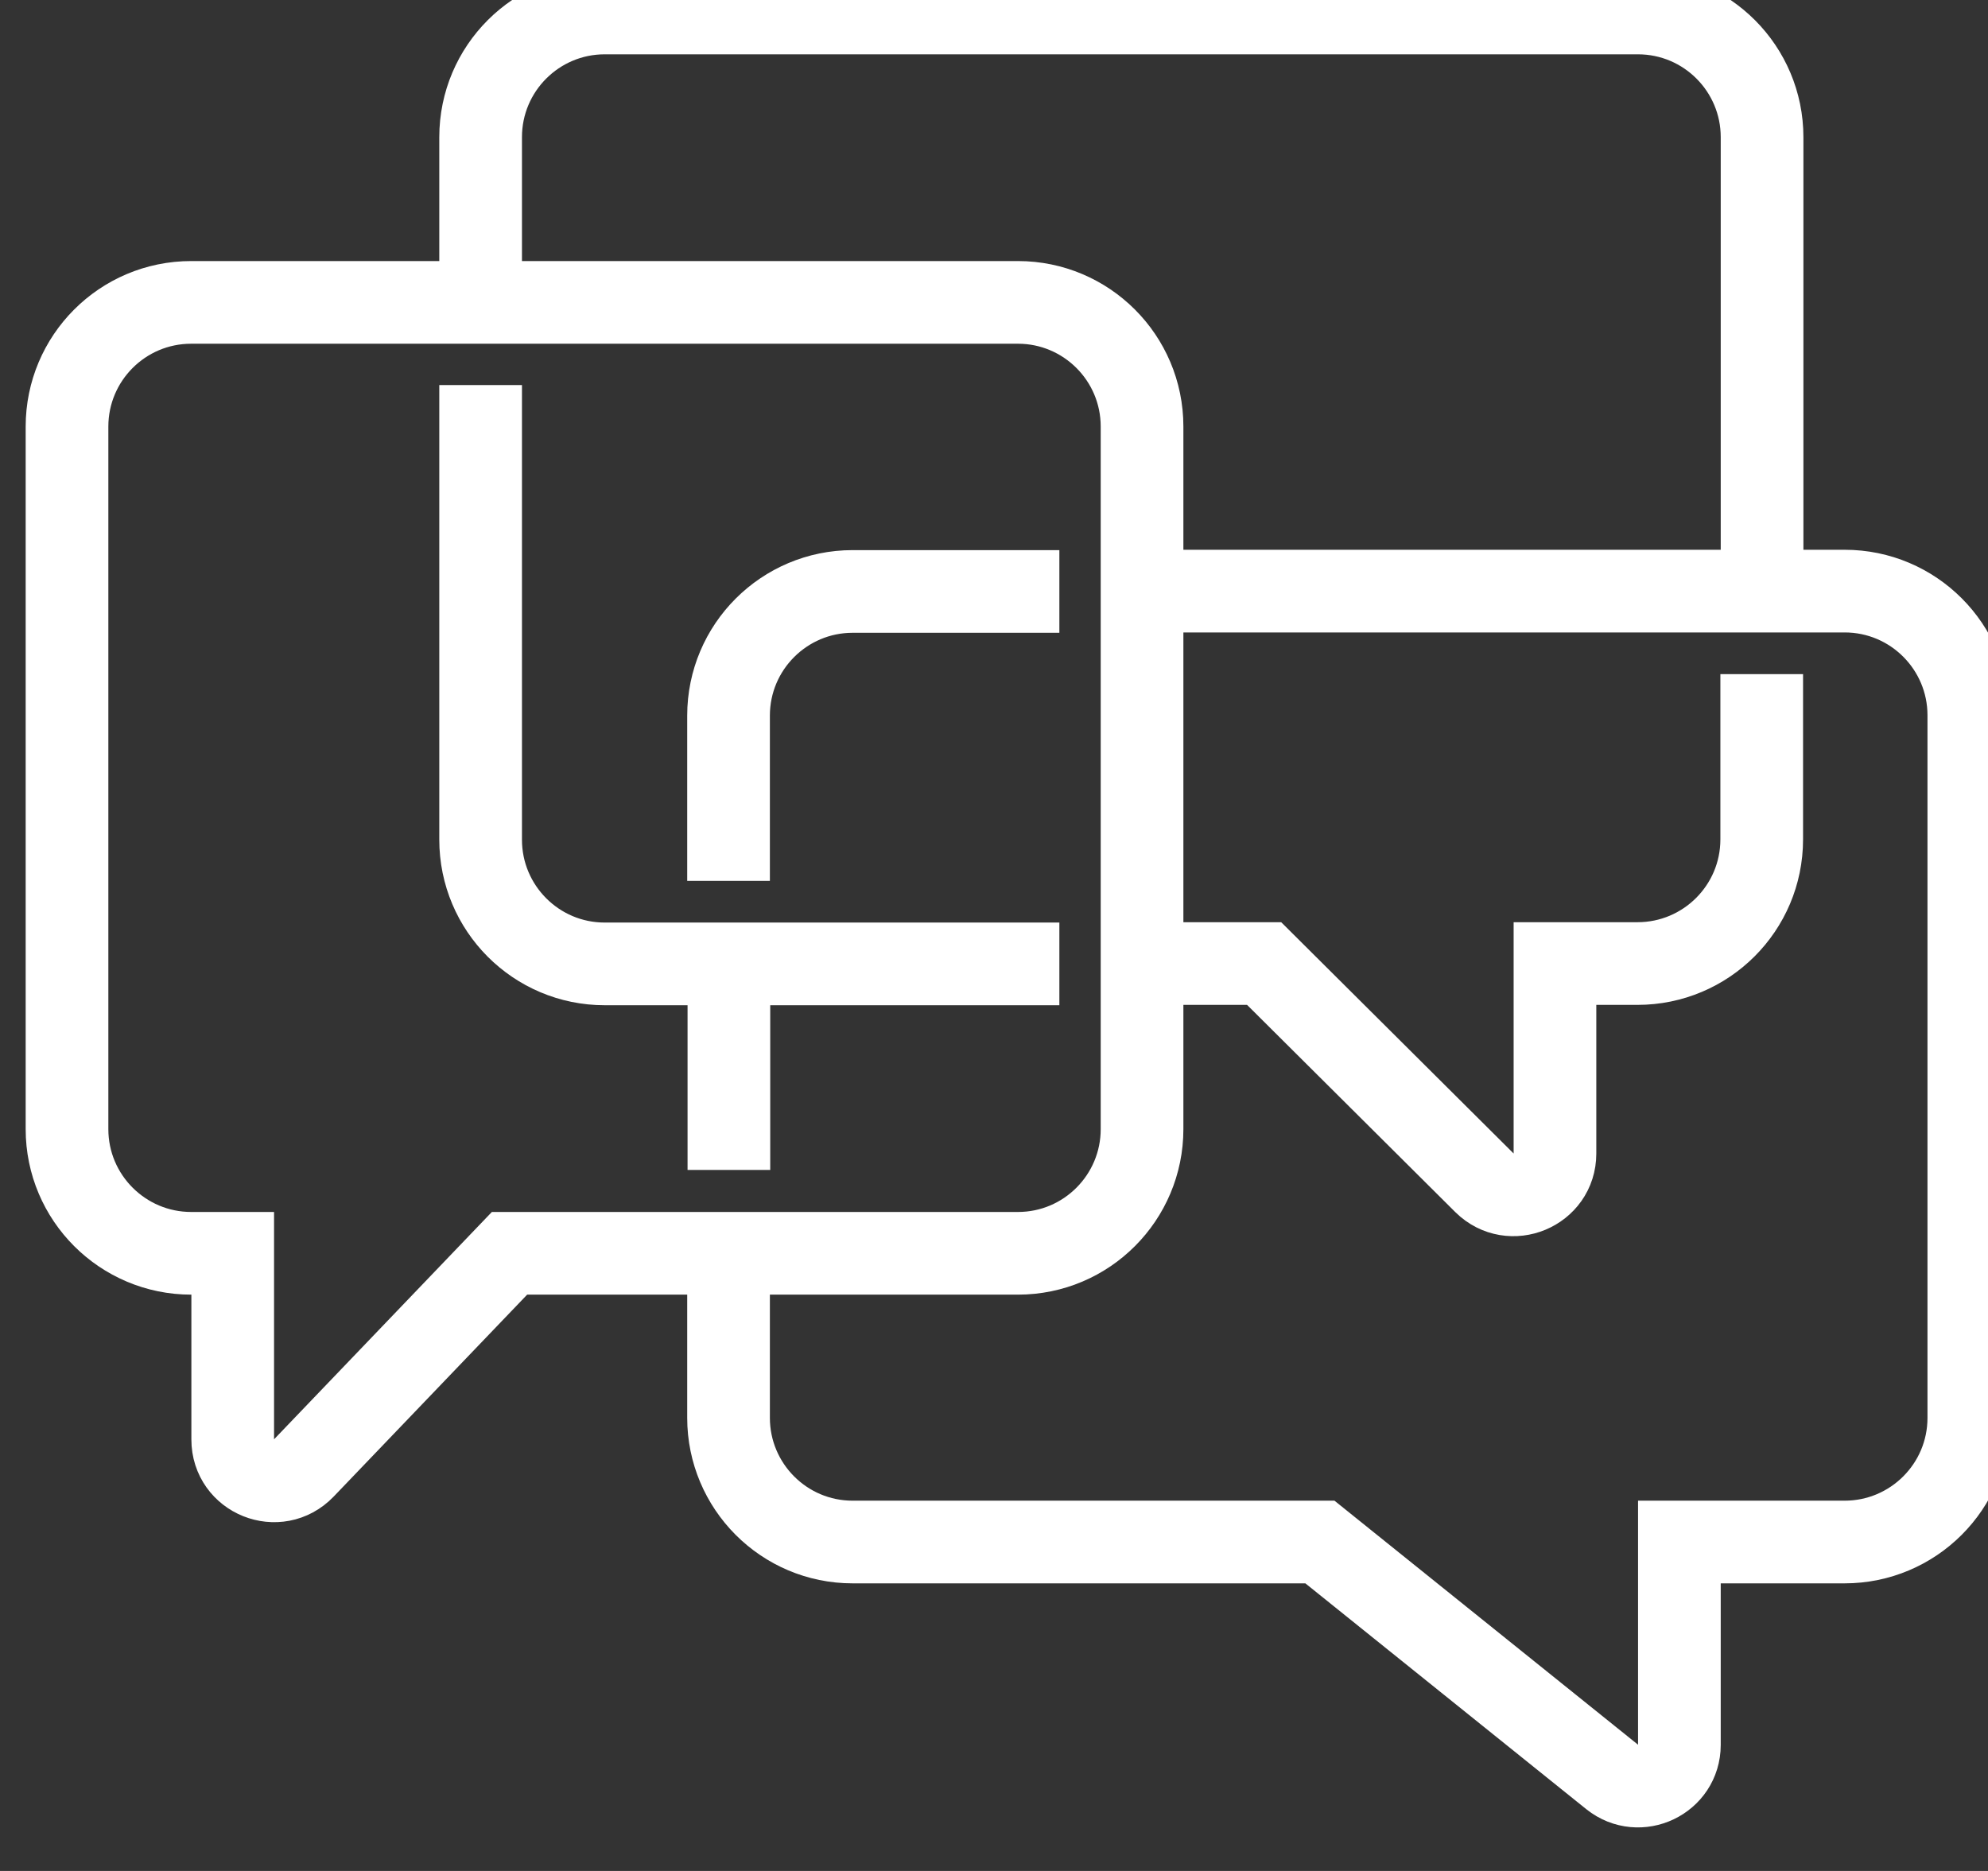 <svg width="17" height="16" viewBox="0 0 17 16" fill="none" xmlns="http://www.w3.org/2000/svg">
<rect x="0" y="0" width="17" height="16" fill="#333333" stroke="none"/>
<path d="M4.11 3.293V7.181C4.11 7.766 4.584 8.243 5.171 8.243H9.059M15.068 5.061V1.173C15.068 0.588 14.594 0.111 14.006 0.111H5.171C4.587 0.111 4.11 0.585 4.11 1.173V2.586M9.763 8.24H10.81L12.694 10.115C12.918 10.336 13.297 10.178 13.297 9.865V8.24H14.003C14.588 8.24 15.065 7.766 15.065 7.178V5.765M6.23 10.712V12.125C6.23 12.71 6.704 13.187 7.291 13.187H11.287L13.786 15.196C14.018 15.381 14.361 15.217 14.361 14.922V13.187H15.774C16.359 13.187 16.836 12.713 16.836 12.125V6.117C16.836 5.532 16.362 5.055 15.774 5.055H9.766M6.233 8.237V10.005M9.059 5.058H7.291C6.707 5.058 6.23 5.532 6.23 6.12V7.533M1.635 2.586H8.705C9.289 2.586 9.766 3.06 9.766 3.648V9.656C9.766 10.241 9.292 10.718 8.705 10.718H4.357L2.598 12.554C2.377 12.784 1.99 12.629 1.99 12.31V10.718H1.635C1.05 10.718 0.573 10.243 0.573 9.656V3.648C0.573 3.063 1.047 2.586 1.635 2.586Z" stroke="white" stroke-width="0.707" stroke-miterlimit="10"/>
</svg>
